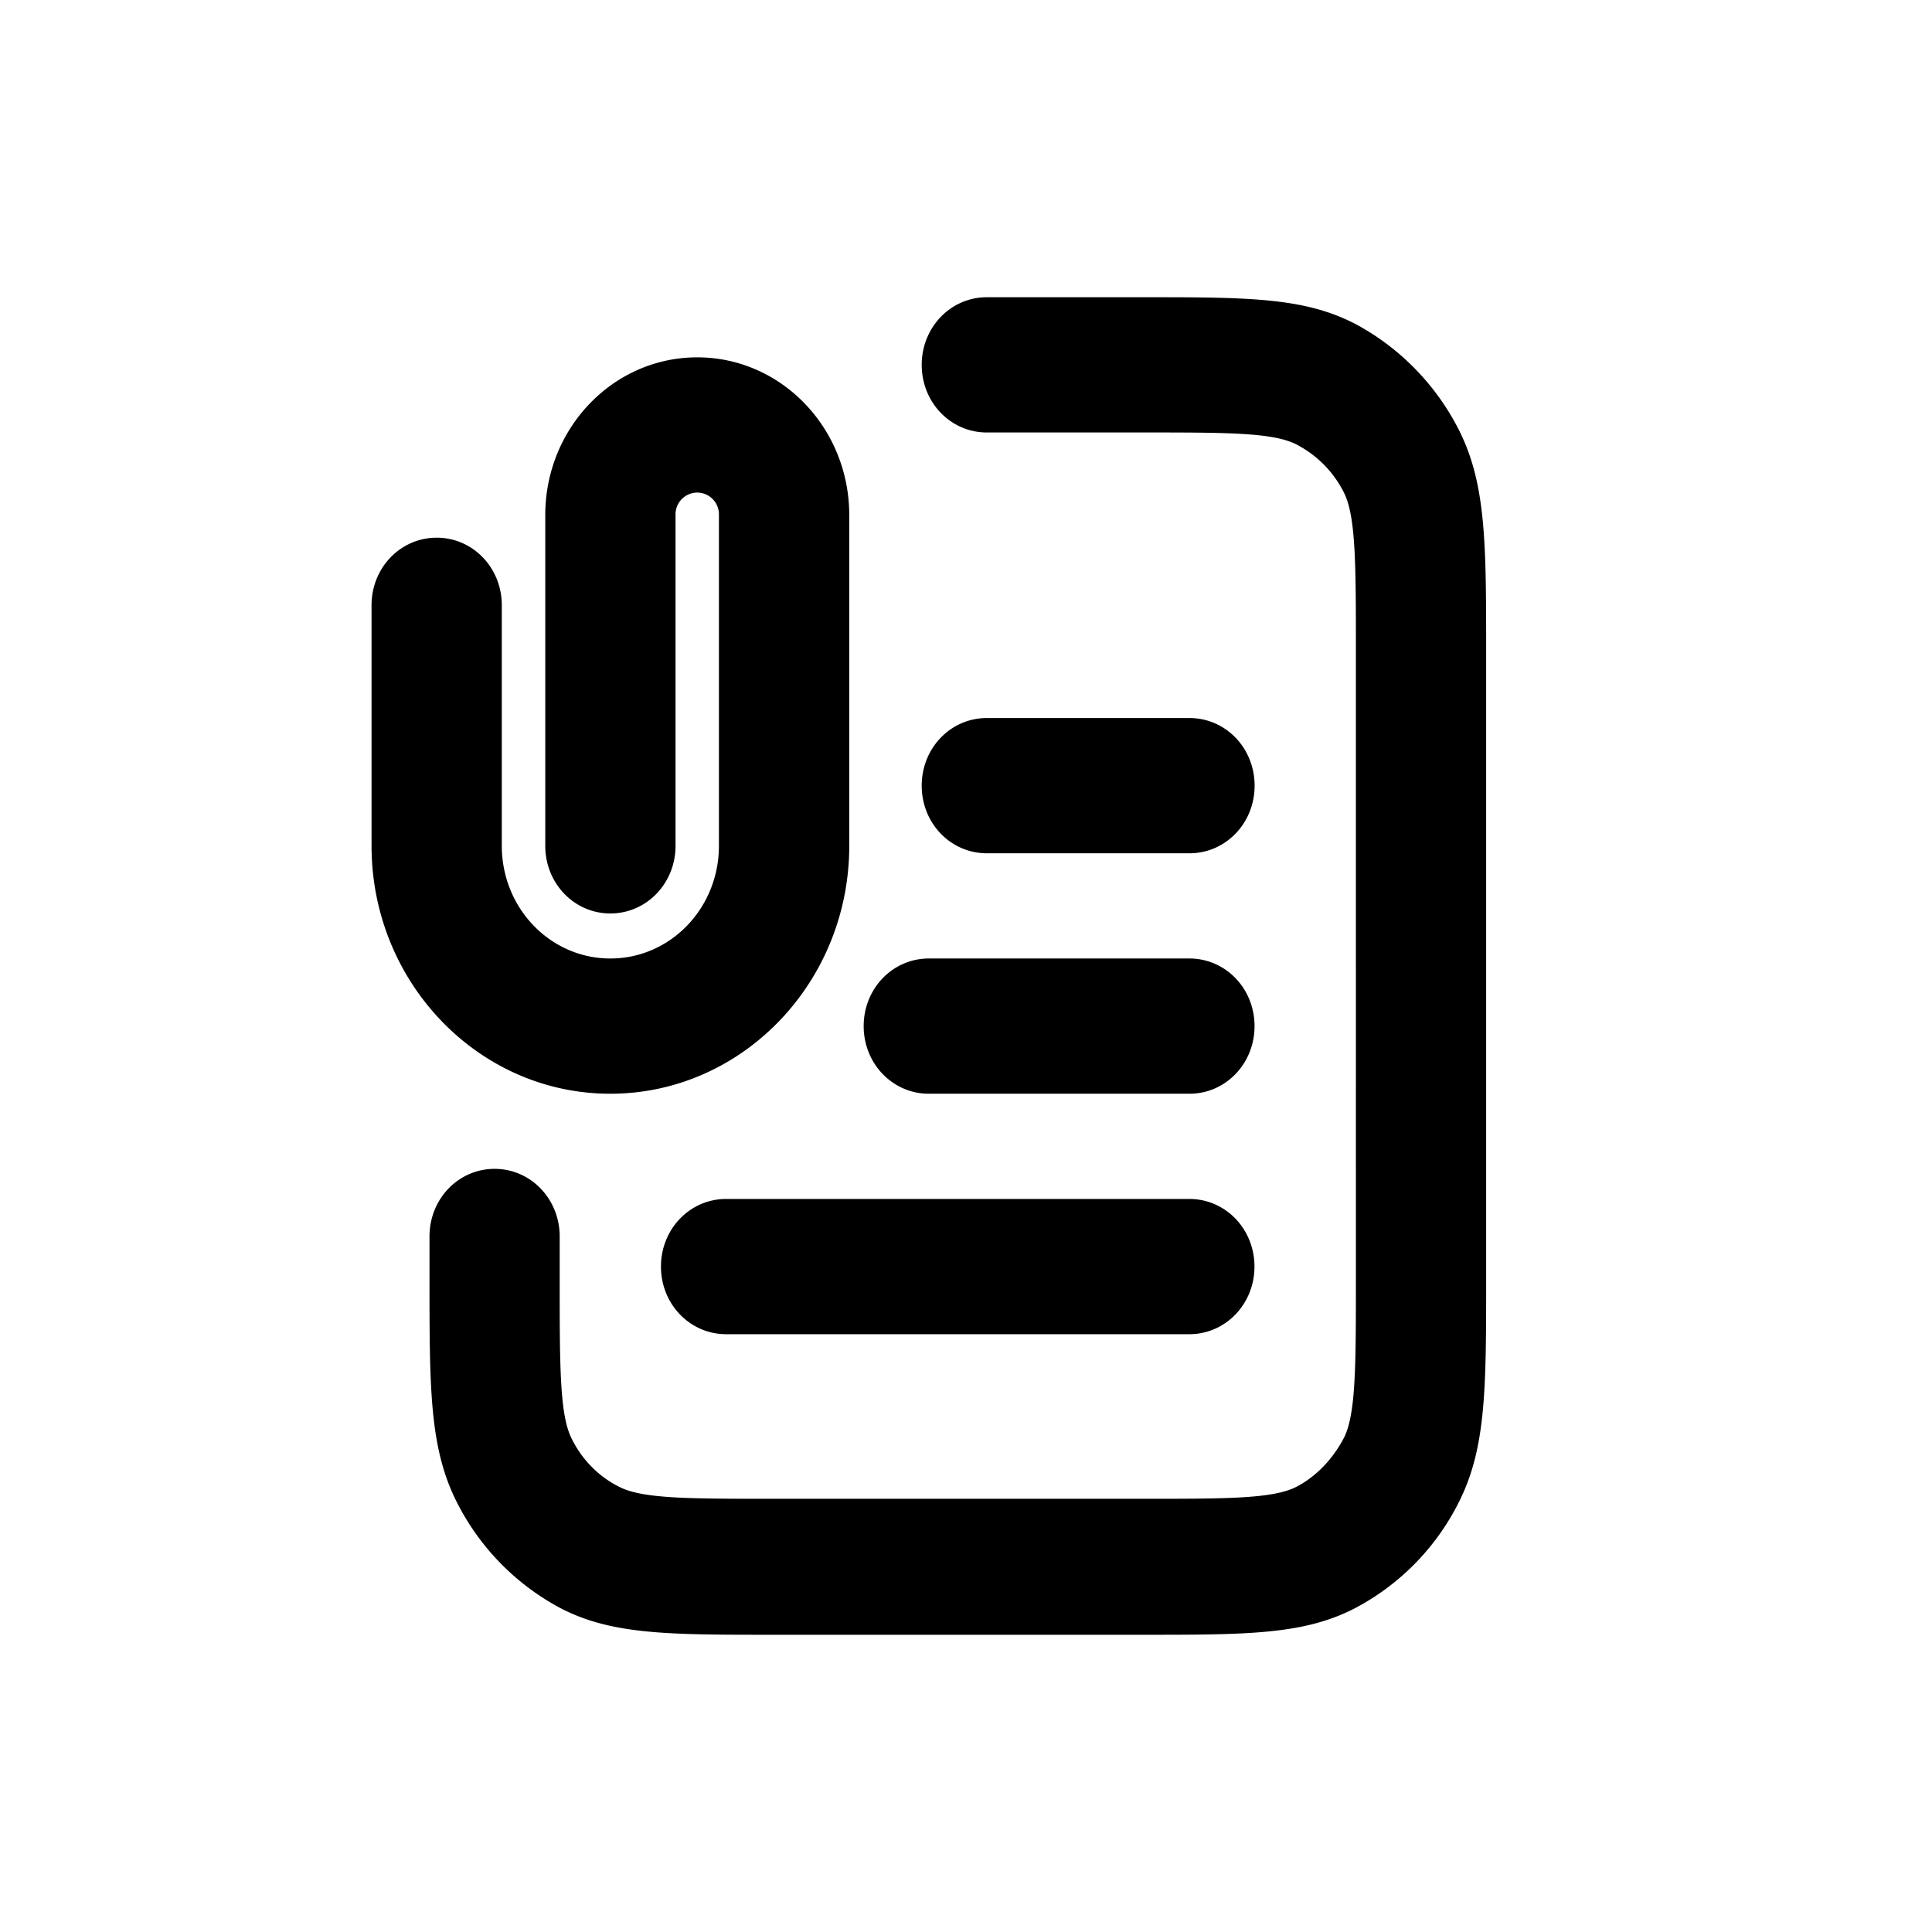<svg xmlns="http://www.w3.org/2000/svg" width="26" height="26" fill="currentColor" class="sym sym-file-attachment" viewBox="0 0 26 26">
  <path d="M15.383 22h-4.987c-1.403 0-2.172 0-2.864-.364A3.3 3.3 0 0 1 6.13 20.18c-.35-.718-.35-1.517-.35-2.973v-.567c0-.505.389-.91.876-.91s.876.405.876.91v.567c0 1.173 0 1.82.156 2.143.137.284.36.516.643.658.312.162.935.162 2.065.162h4.987c1.13 0 1.753 0 2.065-.162.273-.142.497-.384.643-.668.156-.323.156-.97.156-2.143V8.783c0-1.173 0-1.82-.156-2.144a1.47 1.47 0 0 0-.643-.657c-.312-.162-.935-.162-2.065-.162H13.28c-.487 0-.876-.404-.876-.91 0-.505.39-.91.876-.91h2.104c1.403 0 2.172 0 2.864.364.604.324 1.1.84 1.402 1.456.35.718.35 1.517.35 2.973v8.414c0 1.456 0 2.255-.35 2.973a3.26 3.26 0 0 1-1.403 1.456c-.692.364-1.461.364-2.864.364m.624-4.045H9.772c-.487 0-.877-.404-.877-.91s.39-.91.877-.91h6.233c.488 0 .877.404.877.91 0 .505-.39.91-.876.91m0-3.236H12.5c-.487 0-.877-.404-.877-.91s.39-.91.877-.91h3.506c.488 0 .877.404.877.91s-.39.91-.876.91m-7.793 0C6.442 14.72 5 13.223 5 11.382V8.146c0-.506.39-.91.877-.91s.876.404.876.91v3.236c0 .84.653 1.517 1.461 1.517.809 0 1.461-.678 1.461-1.517v-4.45a.293.293 0 0 0-.292-.303.293.293 0 0 0-.292.304v4.45c0 .505-.39.91-.877.91s-.876-.405-.876-.91v-4.45c0-1.173.915-2.124 2.045-2.124s2.046.95 2.046 2.124v4.45c0 1.84-1.442 3.336-3.215 3.336m7.792-3.236H13.28c-.487 0-.876-.404-.876-.91s.39-.91.876-.91h2.727c.488 0 .877.404.877.91s-.39.91-.876.91"/>
</svg>